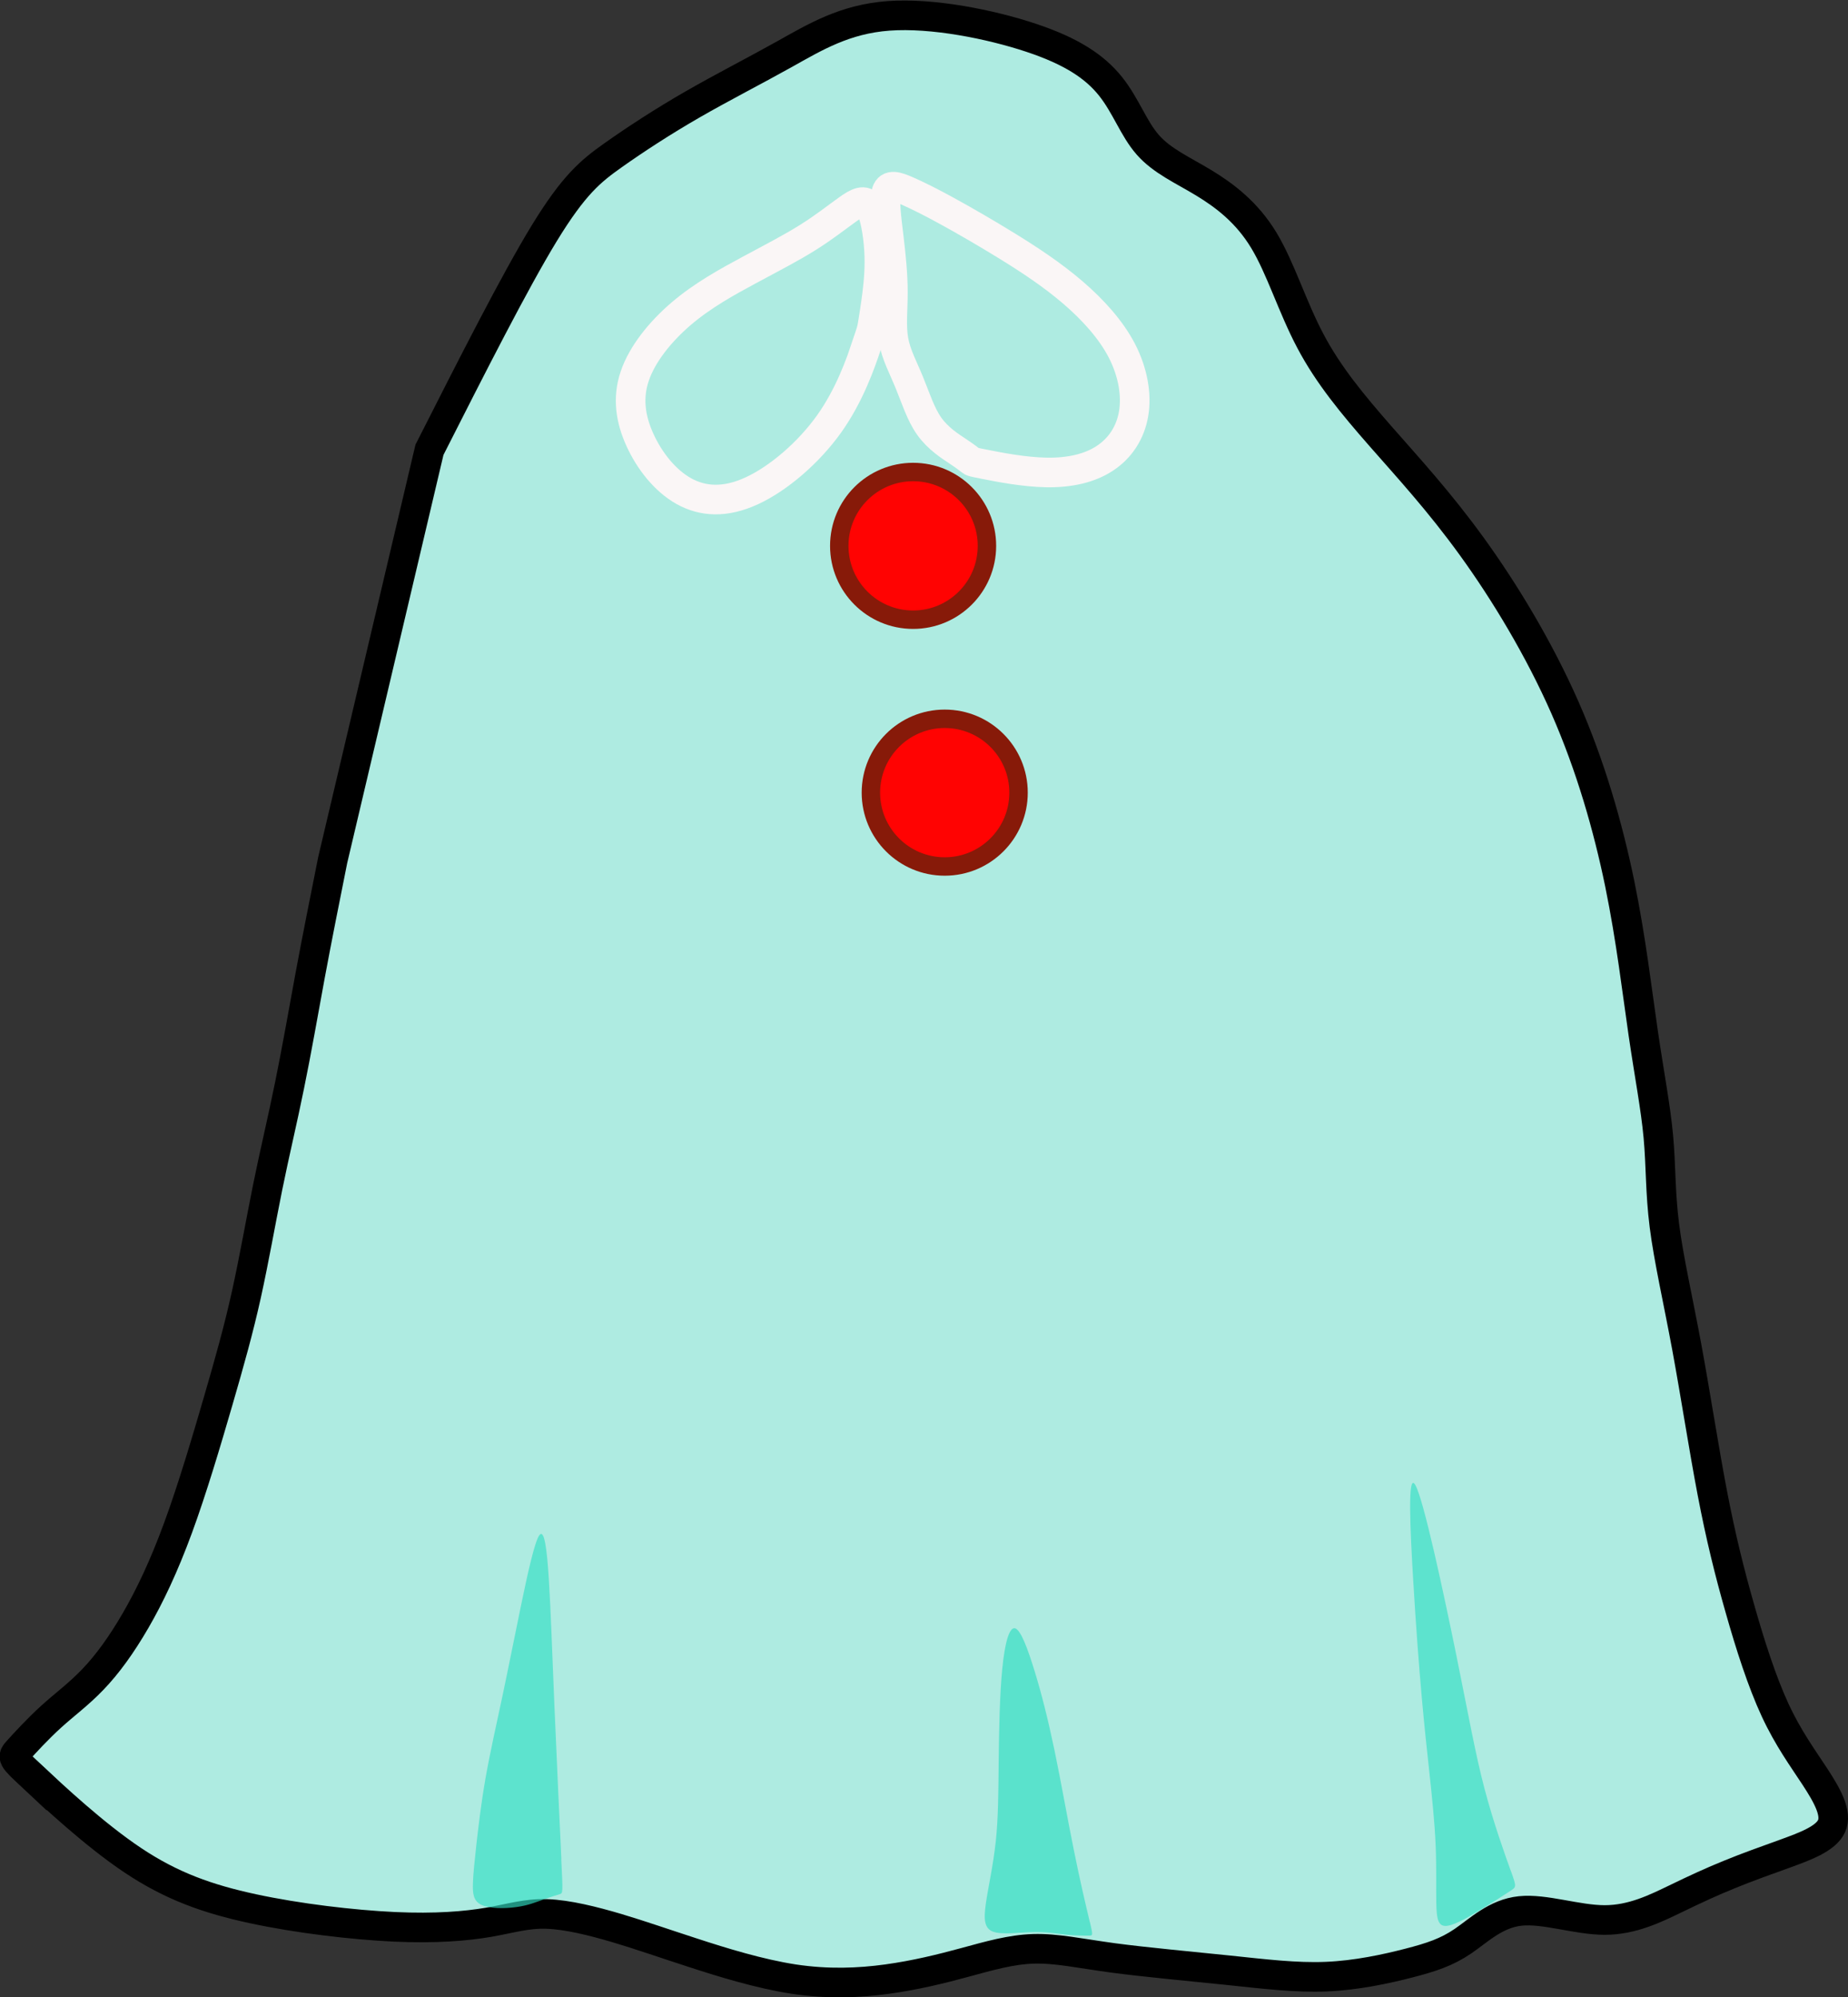 <?xml version="1.0" encoding="UTF-8" standalone="no"?>
<!-- Created with Inkscape (http://www.inkscape.org/) -->

<svg
   width="16.545mm"
   height="17.876mm"
   viewBox="0 0 16.545 17.876"
   version="1.1"
   id="svg1"
   xml:space="preserve"
   inkscape:version="1.3 (0e150ed6c4, 2023-07-21)"
   sodipodi:docname="LittleRedDress.svg"
   xmlns:inkscape="http://www.inkscape.org/namespaces/inkscape"
   xmlns:sodipodi="http://sodipodi.sourceforge.net/DTD/sodipodi-0.dtd"
   xmlns="http://www.w3.org/2000/svg"
   xmlns:svg="http://www.w3.org/2000/svg"><rect x="0" y="0" width="16.545" height="17.876" fill="#333333" stroke="none"/><sodipodi:namedview
     id="namedview1"
     pagecolor="#505050"
     bordercolor="#eeeeee"
     borderopacity="1"
     inkscape:showpageshadow="0"
     inkscape:pageopacity="0"
     inkscape:pagecheckerboard="0"
     inkscape:deskcolor="#d1d1d1"
     inkscape:document-units="mm"
     inkscape:zoom="2.7010662"
     inkscape:cx="22.953899"
     inkscape:cy="17.400536"
     inkscape:window-width="1280"
     inkscape:window-height="961"
     inkscape:window-x="-8"
     inkscape:window-y="-8"
     inkscape:window-maximized="1"
     inkscape:current-layer="layer2"
     showgrid="false" /><defs
     id="defs1"><inkscape:path-effect
       effect="bspline"
       id="path-effect43"
       is_visible="true"
       lpeversion="1.3"
       weight="33.333"
       steps="2"
       helper_size="0"
       apply_no_weight="true"
       apply_with_weight="true"
       only_selected="false"
       uniform="false" /><inkscape:path-effect
       effect="bspline"
       id="path-effect37"
       is_visible="true"
       lpeversion="1.3"
       weight="33.333"
       steps="2"
       helper_size="0"
       apply_no_weight="true"
       apply_with_weight="true"
       only_selected="false"
       uniform="false" /><inkscape:path-effect
       effect="bspline"
       id="path-effect35"
       is_visible="true"
       lpeversion="1.3"
       weight="33.333"
       steps="2"
       helper_size="0"
       apply_no_weight="true"
       apply_with_weight="true"
       only_selected="false"
       uniform="false" /><inkscape:path-effect
       effect="bspline"
       id="path-effect34"
       is_visible="true"
       lpeversion="1.3"
       weight="33.333"
       steps="2"
       helper_size="0"
       apply_no_weight="true"
       apply_with_weight="true"
       only_selected="false"
       uniform="false" /><inkscape:path-effect
       effect="bspline"
       id="path-effect33"
       is_visible="true"
       lpeversion="1.3"
       weight="33.333"
       steps="2"
       helper_size="0"
       apply_no_weight="true"
       apply_with_weight="true"
       only_selected="false"
       uniform="false" /><inkscape:path-effect
       effect="bspline"
       id="path-effect32"
       is_visible="true"
       lpeversion="1.3"
       weight="33.333"
       steps="2"
       helper_size="0"
       apply_no_weight="true"
       apply_with_weight="true"
       only_selected="false"
       uniform="false" /></defs><g
     inkscape:label="Layer 1"
     inkscape:groupmode="layer"
     id="layer1"
     transform="translate(-122.659,-153.823)" /><g
     inkscape:groupmode="layer"
     id="layer2"
     inkscape:label="Layer 2"
     transform="translate(-122.659,-153.823)"><g
       id="g35"
       transform="translate(44.08,5.29)"><path
         style="fill:#aeebe1;fill-opacity:1;fill-rule:evenodd;stroke:#000000;stroke-width:0.265px;stroke-linecap:butt;stroke-linejoin:miter;stroke-opacity:1"
         d="m 78.869,164.435 c 0.185,0.173 0.554,0.519 0.9,0.75 0.346,0.231 0.67,0.346 1.074,0.433 0.404,0.087 0.889,0.144 1.264,0.162 0.375,0.017 0.641,-0.006 0.843,-0.04 0.202,-0.035 0.341,-0.081 0.525,-0.075 0.185,0.006 0.416,0.064 0.629,0.127 0.214,0.064 0.41,0.133 0.675,0.219 0.266,0.087 0.6,0.19 0.906,0.237 0.306,0.046 0.583,0.035 0.837,2e-5 0.254,-0.035 0.485,-0.092 0.698,-0.15 0.214,-0.058 0.41,-0.115 0.612,-0.121 0.202,-0.006 0.41,0.04 0.71,0.081 0.3,0.04 0.693,0.075 1.027,0.11 0.335,0.035 0.612,0.069 0.883,0.058 0.271,-0.011 0.537,-0.069 0.739,-0.121 0.202,-0.052 0.341,-0.098 0.485,-0.196 0.144,-0.098 0.294,-0.248 0.514,-0.271 0.219,-0.023 0.508,0.081 0.756,0.081 0.248,0 0.456,-0.104 0.635,-0.19 0.179,-0.087 0.329,-0.156 0.485,-0.219 0.156,-0.064 0.317,-0.121 0.494,-0.185 0.176,-0.064 0.366,-0.133 0.417,-0.247 0.051,-0.114 -0.039,-0.273 -0.148,-0.44 -0.109,-0.167 -0.239,-0.343 -0.357,-0.597 -0.118,-0.254 -0.224,-0.585 -0.316,-0.91 -0.093,-0.325 -0.172,-0.643 -0.248,-1.041 -0.076,-0.398 -0.149,-0.874 -0.227,-1.297 -0.078,-0.422 -0.163,-0.79 -0.201,-1.091 -0.038,-0.301 -0.03,-0.535 -0.054,-0.796 -0.024,-0.261 -0.08,-0.548 -0.135,-0.923 -0.055,-0.375 -0.108,-0.838 -0.211,-1.342 -0.104,-0.504 -0.259,-1.048 -0.49,-1.574 -0.232,-0.527 -0.54,-1.036 -0.833,-1.441 -0.293,-0.405 -0.57,-0.705 -0.818,-0.988 -0.248,-0.283 -0.468,-0.548 -0.629,-0.854 -0.162,-0.306 -0.266,-0.652 -0.416,-0.9 -0.15,-0.248 -0.346,-0.398 -0.537,-0.514 -0.19,-0.115 -0.375,-0.196 -0.502,-0.341 -0.127,-0.144 -0.196,-0.352 -0.335,-0.525 -0.139,-0.173 -0.346,-0.312 -0.71,-0.433 -0.364,-0.121 -0.883,-0.225 -1.276,-0.196 -0.393,0.029 -0.658,0.19 -0.932,0.343 -0.274,0.153 -0.557,0.297 -0.823,0.45 -0.266,0.153 -0.514,0.315 -0.713,0.456 -0.199,0.141 -0.349,0.263 -0.615,0.698 -0.266,0.436 -0.646,1.186 -1.027,1.937 -0.289,1.224 -0.577,2.447 -0.866,3.671 -0.069,0.346 -0.139,0.693 -0.202,1.033 -0.063,0.341 -0.121,0.675 -0.185,0.987 -0.063,0.312 -0.133,0.6 -0.196,0.912 -0.063,0.312 -0.121,0.646 -0.19,0.958 -0.069,0.312 -0.15,0.6 -0.254,0.958 -0.104,0.358 -0.231,0.785 -0.358,1.131 -0.127,0.346 -0.254,0.612 -0.381,0.831 -0.127,0.219 -0.254,0.393 -0.381,0.525 -0.127,0.133 -0.254,0.225 -0.375,0.335 -0.121,0.11 -0.237,0.237 -0.294,0.3 -0.058,0.064 -0.058,0.064 0.127,0.237 z"
         id="path32"
         inkscape:path-effect="#path-effect32"
         inkscape:original-d="m 78.684751,164.26135 c 0.369414,0.34632 0.738825,0.69264 1.108237,1.03897 0.323241,0.11544 0.646472,0.23088 0.969706,0.34632 0.484864,0.0577 0.969708,0.11544 1.45456,0.17316 0.26552,-0.0231 0.531029,-0.0462 0.796544,-0.0693 0.138533,-0.0462 0.277061,-0.0924 0.415589,-0.13853 0.230888,0.0577 0.461766,0.11544 0.692647,0.17316 0.196255,0.0693 0.392501,0.13853 0.588751,0.20779 0.334788,0.1039 0.66956,0.2078 1.00434,0.3117 0.277063,-0.0115 0.554117,-0.0231 0.831175,-0.0346 0.230889,-0.0577 0.461767,-0.11545 0.692647,-0.17317 0.196255,-0.0577 0.392502,-0.11544 0.588751,-0.17316 0.207799,0.0462 0.415589,0.0924 0.623382,0.13853 0.39251,0.0346 0.785003,0.0693 1.177502,0.1039 0.277064,0.0346 0.554117,0.0693 0.831178,0.1039 0.26552,-0.0577 0.531029,-0.11545 0.796544,-0.17317 0.138533,-0.0462 0.277058,-0.0923 0.415589,-0.13853 0.150077,-0.15007 0.300146,-0.30014 0.45022,-0.45022 0.288608,0.1039 0.577207,0.2078 0.865809,0.31169 0.207799,-0.1039 0.415589,-0.20779 0.623383,-0.31169 0.150077,-0.0693 0.300148,-0.13853 0.45022,-0.20779 0.161621,-0.0577 0.323236,-0.11544 0.484854,-0.17317 0.19052,-0.0693 0.380953,-0.13852 0.571434,-0.20779 -0.08947,-0.15873 -0.178932,-0.31746 -0.2684,-0.47619 -0.129464,-0.17606 -0.258919,-0.3521 -0.388383,-0.52815 -0.10588,-0.3314 -0.211753,-0.66278 -0.317634,-0.99419 -0.07941,-0.31846 -0.158814,-0.6369 -0.238226,-0.95536 -0.07265,-0.47671 -0.145291,-0.95337 -0.217939,-1.43007 -0.08419,-0.36802 -0.168375,-0.736 -0.252569,-1.10404 0.0082,-0.23427 0.01633,-0.46852 0.02449,-0.70279 -0.05632,-0.28721 -0.11264,-0.5744 -0.168961,-0.86161 -0.05294,-0.46317 -0.105876,-0.92633 -0.158815,-1.3895 -0.154858,-0.54398 -0.309706,-1.08792 -0.464567,-1.63191 -0.30856,-0.50936 -0.617102,-1.01869 -0.92565,-1.52803 -0.277066,-0.30016 -0.554119,-0.6003 -0.831178,-0.90045 -0.219342,-0.26552 -0.438676,-0.53103 -0.658016,-0.79654 -0.103899,-0.34633 -0.207793,-0.69265 -0.31169,-1.03897 -0.196254,-0.15008 -0.392501,-0.30015 -0.58875,-0.45022 -0.184711,-0.0808 -0.369412,-0.16162 -0.55412,-0.24243 -0.06927,-0.2078 -0.138528,-0.41559 -0.207793,-0.62338 -0.207799,-0.13853 -0.415589,-0.27706 -0.623382,-0.41559 -0.519491,-0.1039 -1.038963,-0.20779 -1.558456,-0.31169 -0.26552,0.16163 -0.531022,0.32325 -0.796547,0.48489 -0.28284,0.1443 -0.565659,0.2886 -0.848492,0.4329 -0.248201,0.16162 -0.496392,0.32323 -0.744597,0.48485 -0.150077,0.12122 -0.300146,0.24243 -0.450219,0.36364 -0.380959,0.75037 -1.142871,2.25111 -1.142871,2.25111 -0.288603,1.22368 -0.577205,2.44735 -0.865808,3.67103 0,0 -0.138529,0.69264 -0.207795,1.03897 -0.05772,0.33478 -0.11544,0.66956 -0.173161,1.00434 -0.06927,0.28861 -0.138528,0.5772 -0.207794,0.86581 -0.05772,0.33478 -0.115443,0.66956 -0.173161,1.00434 -0.08081,0.2886 -0.161619,0.5772 -0.242428,0.8658 -0.126986,0.42714 -0.25397,0.85427 -0.380955,1.2814 -0.126989,0.26552 -0.25397,0.53103 -0.380957,0.79655 -0.126987,0.17316 -0.253971,0.34632 -0.380955,0.51948 -0.12699,0.0924 -0.253971,0.18471 -0.380958,0.27706 -0.115443,0.12699 -0.230881,0.25397 -0.346324,0.38096 z"
         sodipodi:nodetypes="sccccccccccccccccccccccccccccccccccccccccccccccccccccccccss" /><path
         style="fill:#32dfc3;fill-opacity:0.649;fill-rule:evenodd;stroke:none;stroke-width:0.265px;stroke-linecap:butt;stroke-linejoin:miter;stroke-opacity:1"
         d="m 83.605,165.274 c -0.014,-0.303 -0.043,-0.909 -0.063,-1.391 -0.02,-0.482 -0.032,-0.84 -0.049,-1.111 -0.017,-0.271 -0.04,-0.456 -0.084,-0.401 -0.043,0.055 -0.107,0.349 -0.165,0.629 -0.058,0.28 -0.11,0.545 -0.165,0.805 -0.055,0.26 -0.113,0.514 -0.153,0.742 -0.04,0.228 -0.063,0.43 -0.081,0.586 -0.017,0.156 -0.029,0.266 -0.032,0.355 -0.003,0.089 0.003,0.159 0.075,0.193 0.072,0.035 0.211,0.035 0.315,0.02 0.104,-0.014 0.173,-0.043 0.237,-0.066 0.063,-0.023 0.121,-0.04 0.15,-0.049 0.029,-0.009 0.029,-0.009 0.014,-0.312 z"
         id="path33"
         inkscape:path-effect="#path-effect33"
         inkscape:original-d="m 83.619865,165.57738 c -0.02886,-0.60607 -0.05772,-1.21214 -0.08658,-1.8182 -0.01154,-0.35788 -0.0231,-0.71574 -0.03463,-1.07361 -0.0231,-0.18471 -0.04618,-0.36941 -0.06927,-0.55412 -0.06349,0.29439 -0.126984,0.58876 -0.190477,0.88313 -0.05195,0.26552 -0.103899,0.53103 -0.155847,0.79655 -0.05772,0.25397 -0.11544,0.50794 -0.173162,0.76191 -0.0231,0.20202 -0.04618,0.40404 -0.06927,0.60607 -0.01154,0.10967 -0.0231,0.21933 -0.03463,0.329 0.0058,0.0693 0.01154,0.13853 0.0173,0.2078 0.138531,0 0.277059,0 0.415589,0 0.06927,-0.0289 0.138528,-0.0577 0.207793,-0.0866 0.05772,-0.0173 0.115441,-0.0346 0.173162,-0.052 z"
         transform="translate(0,-0.098)" /><path
         style="fill:#2ddec2;fill-opacity:0.646;fill-rule:evenodd;stroke:none;stroke-width:0.265px;stroke-linecap:butt;stroke-linejoin:miter;stroke-opacity:1"
         d="m 88.336,165.872 c -0.029,-0.121 -0.087,-0.364 -0.144,-0.649 -0.058,-0.286 -0.115,-0.615 -0.173,-0.892 -0.058,-0.277 -0.115,-0.502 -0.176,-0.701 -0.061,-0.199 -0.124,-0.372 -0.176,-0.387 -0.052,-0.014 -0.092,0.13 -0.115,0.364 -0.023,0.234 -0.029,0.557 -0.032,0.831 -0.003,0.274 -0.003,0.499 -0.026,0.713 -0.023,0.214 -0.069,0.416 -0.089,0.557 -0.02,0.141 -0.014,0.222 0.066,0.251 0.081,0.029 0.237,0.006 0.358,0.003 0.121,-0.003 0.208,0.014 0.291,0.023 0.084,0.009 0.165,0.009 0.205,0.009 0.04,0 0.04,-10e-6 0.012,-0.121 z"
         id="path34"
         inkscape:path-effect="#path-effect34"
         inkscape:original-d="m 88.364501,165.99297 c -0.05772,-0.24243 -0.115441,-0.48486 -0.173162,-0.72728 -0.05772,-0.32902 -0.11544,-0.65802 -0.173162,-0.98703 -0.05772,-0.22511 -0.11544,-0.45022 -0.173162,-0.67533 -0.0635,-0.17316 -0.126987,-0.34632 -0.190479,-0.51948 -0.0404,0.1443 -0.08081,0.2886 -0.121213,0.4329 -0.0058,0.32324 -0.01154,0.64647 -0.0173,0.96971 0,0.22511 0,0.45022 0,0.67533 -0.04618,0.20202 -0.09235,0.40404 -0.13853,0.60606 0.0058,0.0808 0.01154,0.16162 0.0173,0.24243 0.155848,-0.0231 0.31169,-0.0462 0.467538,-0.0693 0.08658,0.0173 0.173161,0.0346 0.259741,0.052 0.08081,0 0.161618,0 0.242427,0 z"
         transform="translate(0,-0.135)" /><path
         style="fill:#32dfc3;fill-opacity:0.649;fill-rule:evenodd;stroke:none;stroke-width:0.265px;stroke-linecap:butt;stroke-linejoin:miter;stroke-opacity:1"
         d="m 92.105,165.45 c -0.052,-0.144 -0.156,-0.433 -0.237,-0.742 -0.081,-0.309 -0.139,-0.638 -0.254,-1.205 -0.116,-0.567 -0.289,-1.373 -0.363,-1.505 -0.073,-0.133 -0.046,0.408 -0.02,0.845 0.026,0.437 0.052,0.772 0.076,1.043 0.024,0.271 0.047,0.479 0.07,0.692 0.023,0.214 0.046,0.433 0.055,0.638 0.009,0.205 0.003,0.395 0.006,0.525 0.003,0.13 0.014,0.199 0.078,0.202 0.064,0.003 0.179,-0.061 0.294,-0.13 0.115,-0.069 0.231,-0.144 0.289,-0.182 0.058,-0.037 0.058,-0.037 0.006,-0.182 z"
         id="path35"
         inkscape:path-effect="#path-effect35"
         inkscape:original-d="m 92.156745,165.59469 c -0.103897,-0.2886 -0.207794,-0.5772 -0.31169,-0.86581 -0.05772,-0.32901 -0.115443,-0.65801 -0.173162,-0.98702 -0.173696,-0.80551 -0.347336,-1.61077 -0.521078,-2.41649 0.02701,0.54059 0.054,1.08086 0.081,1.62131 0.02548,0.33433 0.05096,0.66865 0.07644,1.00296 0.0231,0.2078 0.04618,0.41559 0.06927,0.62338 0.0231,0.21935 0.04618,0.43868 0.06927,0.65802 -0.0058,0.19048 -0.01154,0.38096 -0.0173,0.57143 0.01154,0.0693 0.0231,0.13853 0.03463,0.2078 0.115446,-0.0635 0.230884,-0.12699 0.346324,-0.19048 0.115446,-0.075 0.230883,-0.15007 0.346324,-0.22511 z"
         transform="translate(0,-0.171)"
         sodipodi:nodetypes="sccccccccccss" /></g><circle
       style="opacity:1;fill:#ff0302;fill-opacity:1;stroke:#871a09;stroke-width:0.165;stroke-linecap:round;stroke-linejoin:round;stroke-dasharray:none;stroke-opacity:1"
       id="circle36"
       cx="131.117"
       cy="160.918"
       r="0.661" /><circle
       style="opacity:1;fill:#ff0302;fill-opacity:1;stroke:#871a09;stroke-width:0.165;stroke-linecap:round;stroke-linejoin:round;stroke-dasharray:none;stroke-opacity:1"
       id="path36"
       cx="130.834"
       cy="158.709"
       r="0.661" /><g
       id="g31"
       transform="translate(23.831,5.297)"><path
         style="fill:none;fill-rule:evenodd;stroke:#faf6f6;stroke-width:0.265px;stroke-linecap:butt;stroke-linejoin:miter;stroke-opacity:1"
         d="m 107.649,152.683 c 0.115,0.023 0.346,0.069 0.551,0.072 0.205,0.003 0.384,-0.037 0.52,-0.127 0.136,-0.089 0.228,-0.228 0.257,-0.398 0.029,-0.17 -0.006,-0.372 -0.104,-0.563 -0.098,-0.19 -0.26,-0.369 -0.442,-0.525 -0.182,-0.156 -0.384,-0.289 -0.58,-0.41 -0.196,-0.121 -0.387,-0.231 -0.54,-0.315 -0.153,-0.084 -0.268,-0.141 -0.361,-0.182 -0.092,-0.04 -0.162,-0.064 -0.185,0.009 -0.023,0.072 2e-5,0.24 0.02,0.407 0.02,0.167 0.037,0.335 0.037,0.491 0,0.156 -0.017,0.3 0.006,0.43 0.023,0.13 0.087,0.245 0.141,0.378 0.055,0.133 0.101,0.283 0.179,0.392 0.078,0.11 0.188,0.179 0.257,0.225 0.069,0.046 0.098,0.069 0.113,0.081 0.014,0.012 0.014,0.012 0.13,0.035 z"
         id="path29"
         inkscape:path-effect="#path-effect37"
         inkscape:original-d="m 107.53352,152.6595 c 0.23088,0.0462 0.46176,0.0923 0.69265,0.13853 0.17893,-0.0404 0.35787,-0.0808 0.5368,-0.12121 0.0924,-0.13853 0.1847,-0.27706 0.27706,-0.41559 -0.0346,-0.20203 -0.0693,-0.40405 -0.1039,-0.60607 -0.16162,-0.17893 -0.32324,-0.35787 -0.48485,-0.5368 -0.20203,-0.13276 -0.40405,-0.26551 -0.60607,-0.39827 -0.19048,-0.10967 -0.38095,-0.21934 -0.57143,-0.32901 -0.11545,-0.0577 -0.23089,-0.11544 -0.34633,-0.17316 -0.0693,-0.0231 -0.13853,-0.0462 -0.20779,-0.0693 0.0231,0.16739 0.0462,0.33477 0.0693,0.50216 0.0173,0.1674 0.0346,0.33478 0.0519,0.50217 -0.0173,0.14431 -0.0346,0.28861 -0.0519,0.43291 0.0635,0.11544 0.12699,0.23088 0.19048,0.34632 0.0462,0.15009 0.0923,0.30013 0.13854,0.45022 0.10968,0.0693 0.21933,0.13853 0.329,0.2078 0.0289,0.0231 0.0577,0.0462 0.0866,0.0693 z"
         sodipodi:nodetypes="cccccccccccccccccc" /><path
         style="fill:none;fill-rule:evenodd;stroke:#faf6f6;stroke-width:0.265px;stroke-linecap:butt;stroke-linejoin:miter;stroke-opacity:1"
         d="m 106.584,151.626 c -0.049,0.144 -0.147,0.433 -0.332,0.693 -0.185,0.26 -0.456,0.491 -0.693,0.6 -0.237,0.11 -0.439,0.098 -0.609,0.003 -0.17,-0.095 -0.309,-0.274 -0.393,-0.459 -0.084,-0.185 -0.113,-0.375 -0.046,-0.571 0.066,-0.196 0.228,-0.398 0.418,-0.56 0.19,-0.162 0.41,-0.283 0.609,-0.39 0.199,-0.107 0.378,-0.199 0.525,-0.292 0.147,-0.092 0.263,-0.185 0.352,-0.248 0.089,-0.064 0.153,-0.098 0.199,-0.029 0.046,0.069 0.075,0.242 0.084,0.393 0.009,0.15 -0.003,0.277 -0.017,0.393 -0.014,0.115 -0.032,0.219 -0.04,0.271 -0.009,0.052 -0.009,0.052 -0.058,0.196 z"
         id="path31"
         inkscape:path-effect="#path-effect43"
         inkscape:original-d="m 106.63308,151.482 c -0.0981,0.2886 -0.19625,0.57721 -0.29438,0.86581 -0.27129,0.23089 -0.54257,0.46177 -0.81386,0.69265 -0.20202,-0.0115 -0.40404,-0.0231 -0.60606,-0.0346 -0.13854,-0.17894 -0.27707,-0.35787 -0.41559,-0.53681 -0.0289,-0.19048 -0.0577,-0.38095 -0.0866,-0.57143 0.16163,-0.20203 0.32324,-0.40404 0.48486,-0.60607 0.21934,-0.12121 0.43868,-0.24242 0.65802,-0.36364 0.17893,-0.0923 0.35786,-0.1847 0.53679,-0.27706 0.11545,-0.0924 0.23089,-0.1847 0.34633,-0.27705 0.0635,-0.0346 0.12699,-0.0693 0.19048,-0.1039 0.0289,0.17316 0.0577,0.34632 0.0866,0.51948 -0.0115,0.12699 -0.0231,0.25397 -0.0346,0.38096 -0.0173,0.1039 -0.0346,0.20779 -0.0519,0.31169 z" /></g></g></svg>
